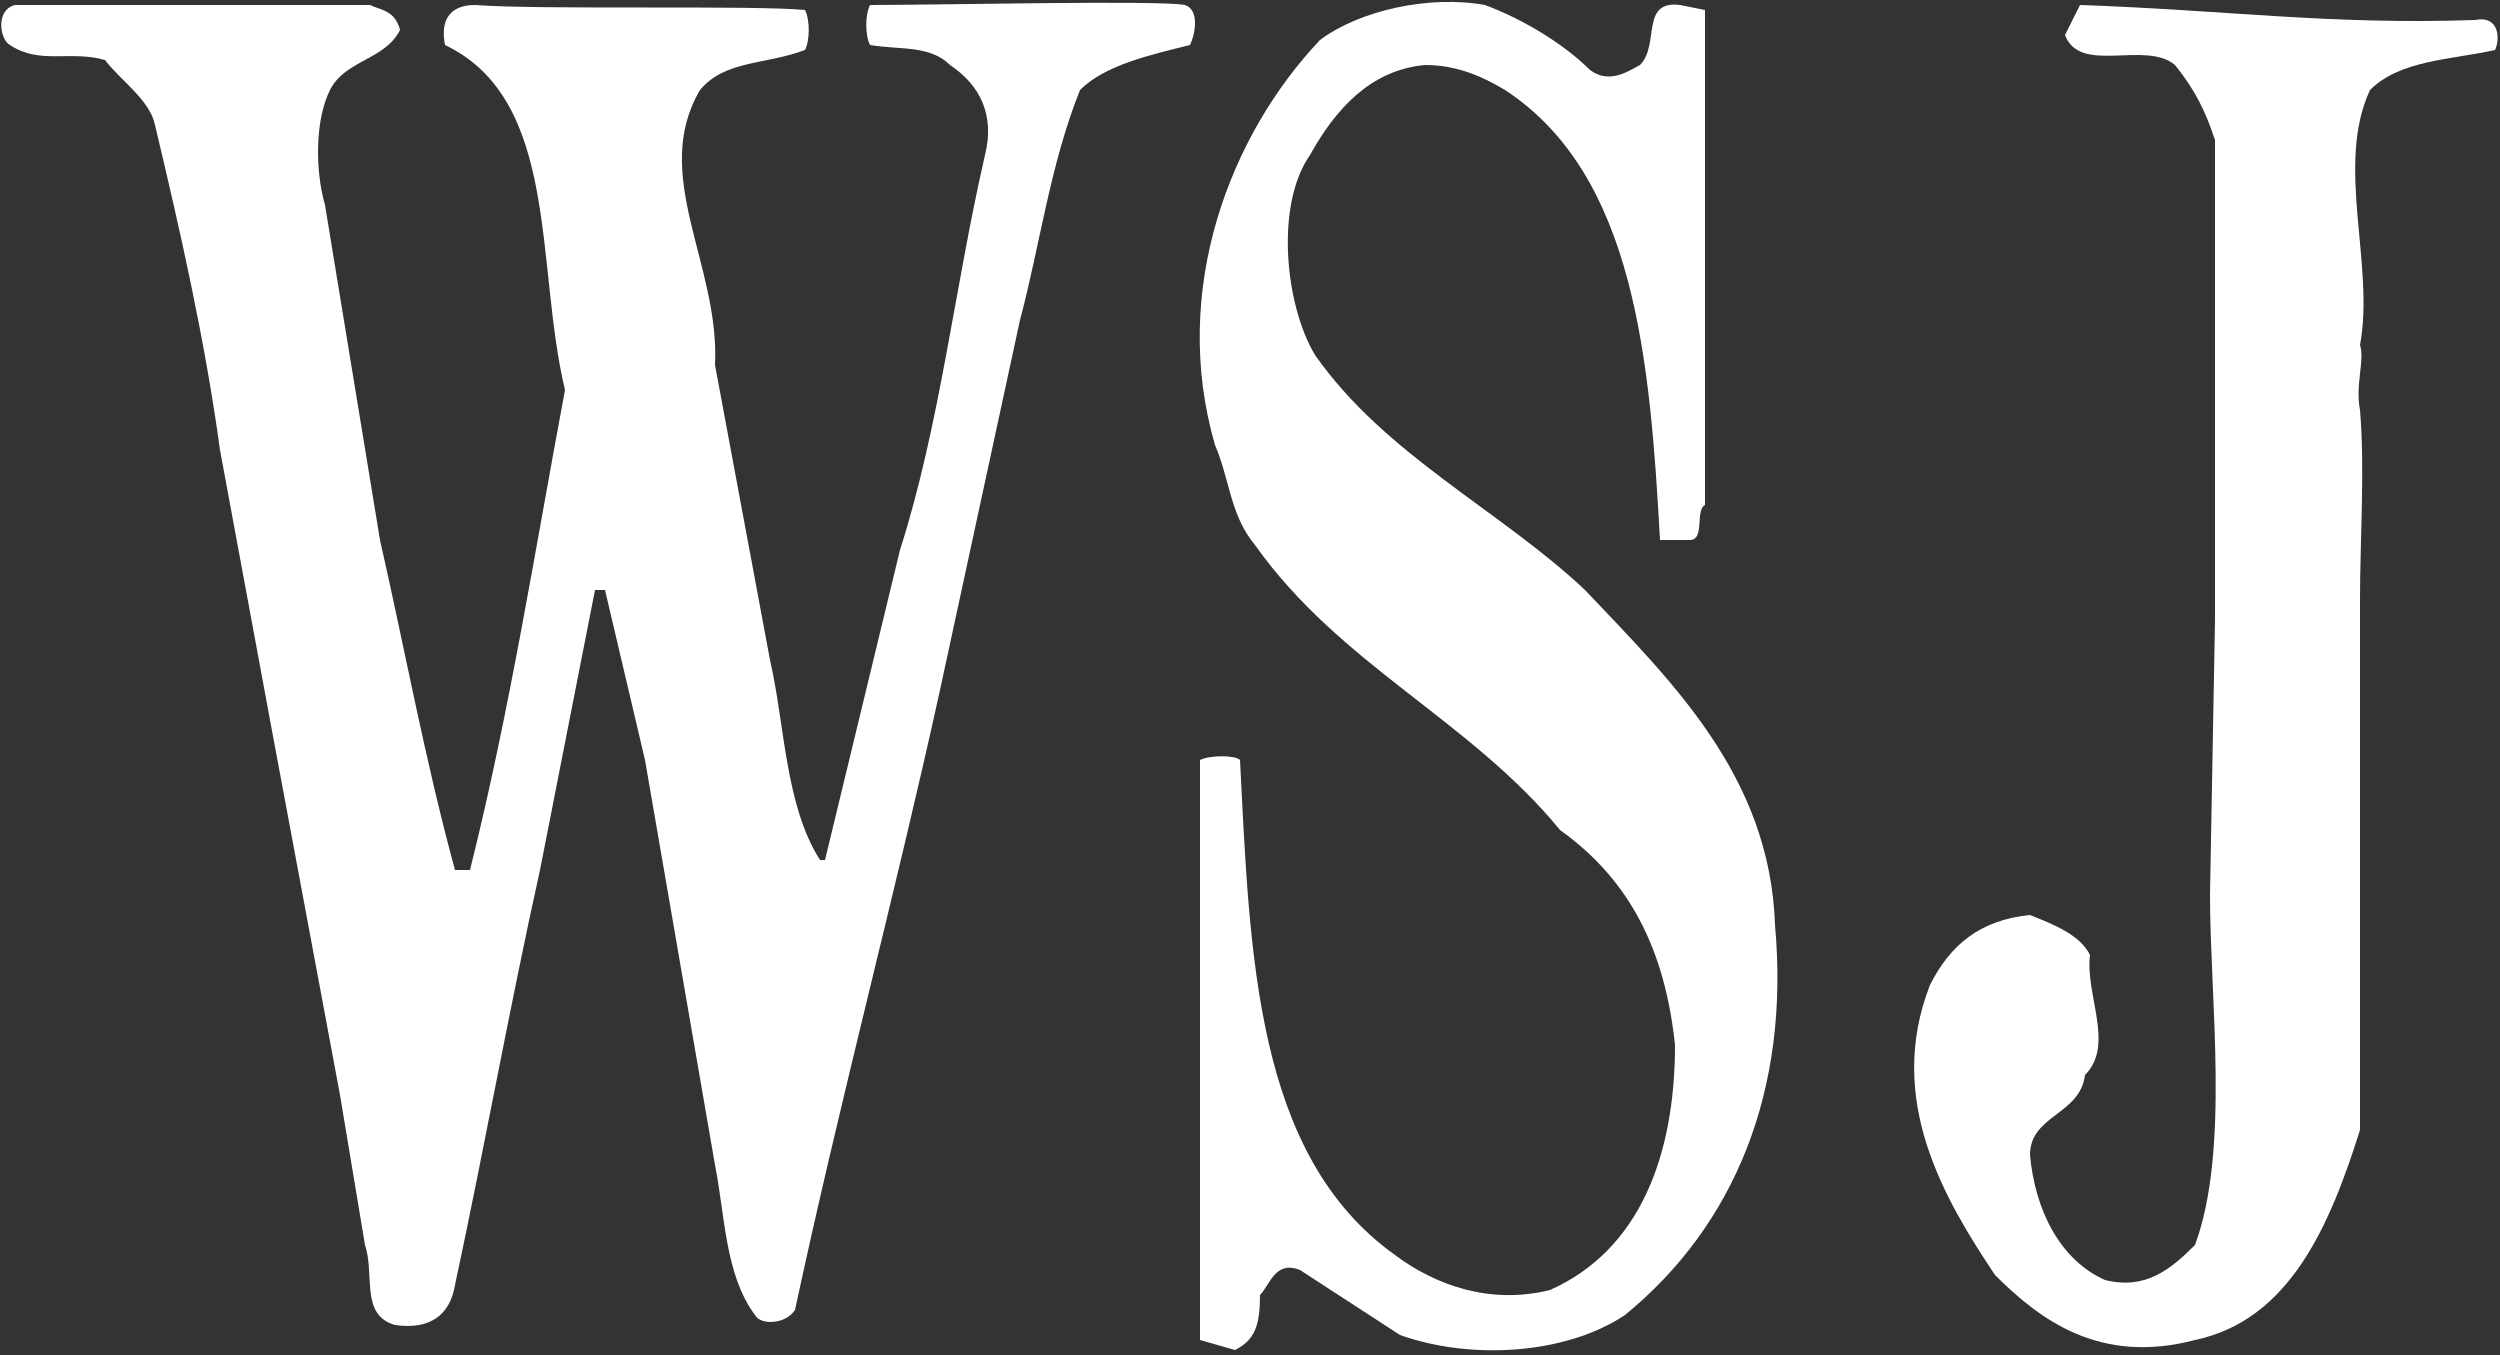 <?xml version="1.0" encoding="utf-8"?>
<!-- Generator: Adobe Illustrator 19.1.0, SVG Export Plug-In . SVG Version: 6.00 Build 0)  -->
<svg version="1.1" id="Layer_1" xmlns="http://www.w3.org/2000/svg" xmlns:xlink="http://www.w3.org/1999/xlink" x="0px" y="0px"
	 viewBox="0 0 50 27.1" style="enable-background:new 0 0 50 27.1;" xml:space="preserve">
<rect x="0" y="0" width="50" height="27.1" fill="#333333" stroke="none"/>
<g>
	<g>
		<path style="fill-rule:evenodd;clip-rule:evenodd;fill:#FFFFFF;" d="M31.8,1.4c0.4,0.3,0.8,0,1-0.1c0.4-0.4,0-1.3,0.8-1.2l0.5,0.1
			v9.9c-0.2,0.1,0,0.7-0.3,0.7h-0.6c-0.2-3.6-0.5-7.3-3.1-9c-0.5-0.3-1-0.5-1.6-0.5c-1.1,0.1-1.8,0.9-2.3,1.8c-0.7,1-0.5,3,0.1,4
			c1.4,2,3.7,3.1,5.4,4.7c1.7,1.8,3.7,3.7,3.8,6.7c0.3,3.3-0.8,6-3,7.8c-1.2,0.8-3.1,0.9-4.5,0.4l-2-1.3c-0.5-0.2-0.6,0.3-0.8,0.5
			c0,0.6-0.1,0.9-0.5,1.1l-0.7-0.2L24,21.3v-6.1c0.2-0.1,0.7-0.1,0.8,0c0.2,3.9,0.3,7.9,3.1,9.9c0.8,0.6,1.9,1,3.1,0.7
			c1.8-0.8,2.5-2.7,2.5-4.9c-0.2-1.9-0.9-3.3-2.3-4.3c-1.8-2.2-4.4-3.3-6.1-5.7c-0.5-0.6-0.5-1.3-0.8-2c-0.9-3.1,0.3-6.2,2.1-8.1
			c0.8-0.6,2.2-0.9,3.3-0.7C30.5,0.4,31.3,0.9,31.8,1.4L31.8,1.4z"/>
		<path style="fill-rule:evenodd;clip-rule:evenodd;fill:#FFFFFF;" d="M7.4,0.1C7.6,0.2,7.9,0.2,8,0.6C7.7,1.2,6.9,1.2,6.6,1.8
			C6.3,2.4,6.3,3.4,6.5,4.1l1.1,6.7c0.5,2.2,0.9,4.4,1.5,6.6c0,0,0.2,0,0.3,0c0.8-3.2,1.3-6.4,1.9-9.6C10.7,5.3,11.2,2,8.9,0.9
			C8.8,0.4,9,0.1,9.5,0.1c1.3,0.1,5.6,0,6.6,0.1c0.1,0.2,0.1,0.6,0,0.8c-0.8,0.3-1.6,0.2-2.1,0.8c-1,1.7,0.4,3.5,0.3,5.5l1.1,5.9
			c0.3,1.3,0.3,2.9,1,4h0.1L18,11c0.8-2.5,1.1-5.3,1.7-7.9c0.2-0.8-0.1-1.4-0.7-1.8c-0.4-0.4-1-0.3-1.6-0.4c-0.1-0.2-0.1-0.6,0-0.8
			c1.4,0,5.8-0.1,6.3,0c0.3,0.1,0.2,0.6,0.1,0.8c-0.8,0.2-1.7,0.4-2.2,0.9c-0.6,1.5-0.8,3.1-1.2,4.6l-1.6,7.4
			c-0.9,4.1-2,8.2-2.9,12.4c-0.2,0.3-0.7,0.3-0.8,0.1c-0.6-0.8-0.6-2-0.8-3l-1.4-8.1l-0.8-3.4h-0.2l-1.1,5.6
			c-0.6,2.7-1.1,5.5-1.7,8.3c-0.1,0.6-0.5,0.9-1.2,0.8c-0.7-0.2-0.4-1-0.6-1.6l-0.5-3l-1.4-7.5L4.4,9C4.1,6.8,3.6,4.6,3.1,2.5
			C3,2,2.4,1.6,2.1,1.2C1.4,1,0.8,1.3,0.2,0.9C0,0.8-0.1,0.2,0.3,0.1H7.4L7.4,0.1z"/>
		<path style="fill-rule:evenodd;clip-rule:evenodd;fill:#FFFFFF;" d="M49.5,0.4C50,0.3,50,0.8,49.9,1c-0.9,0.2-1.9,0.2-2.5,0.8
			c-0.7,1.5,0.1,3.5-0.2,5.1c0.1,0.3-0.1,0.8,0,1.3c0.1,1.2,0,2.6,0,3.8c0,0.4,0,1,0,1.6v9c-0.6,1.9-1.4,3.8-3.3,4.2
			c-1.9,0.5-3.1-0.4-4-1.3c-1-1.5-2.2-3.5-1.3-5.8c0.4-0.8,1-1.3,2-1.4c0.5,0.2,1,0.4,1.2,0.8c-0.1,0.8,0.5,1.8-0.1,2.4
			c-0.1,0.8-1.1,0.8-1.1,1.6c0.1,1.1,0.6,2.1,1.5,2.5c0.8,0.2,1.3-0.2,1.8-0.7c0.7-1.9,0.3-4.9,0.3-7l0.1-5.5V2.8
			c-0.2-0.6-0.4-1-0.8-1.5c-0.6-0.5-1.9,0.2-2.2-0.6l0.3-0.6C44.5,0.2,46.6,0.5,49.5,0.4L49.5,0.4z"/>
	</g>
</g>
</svg>
